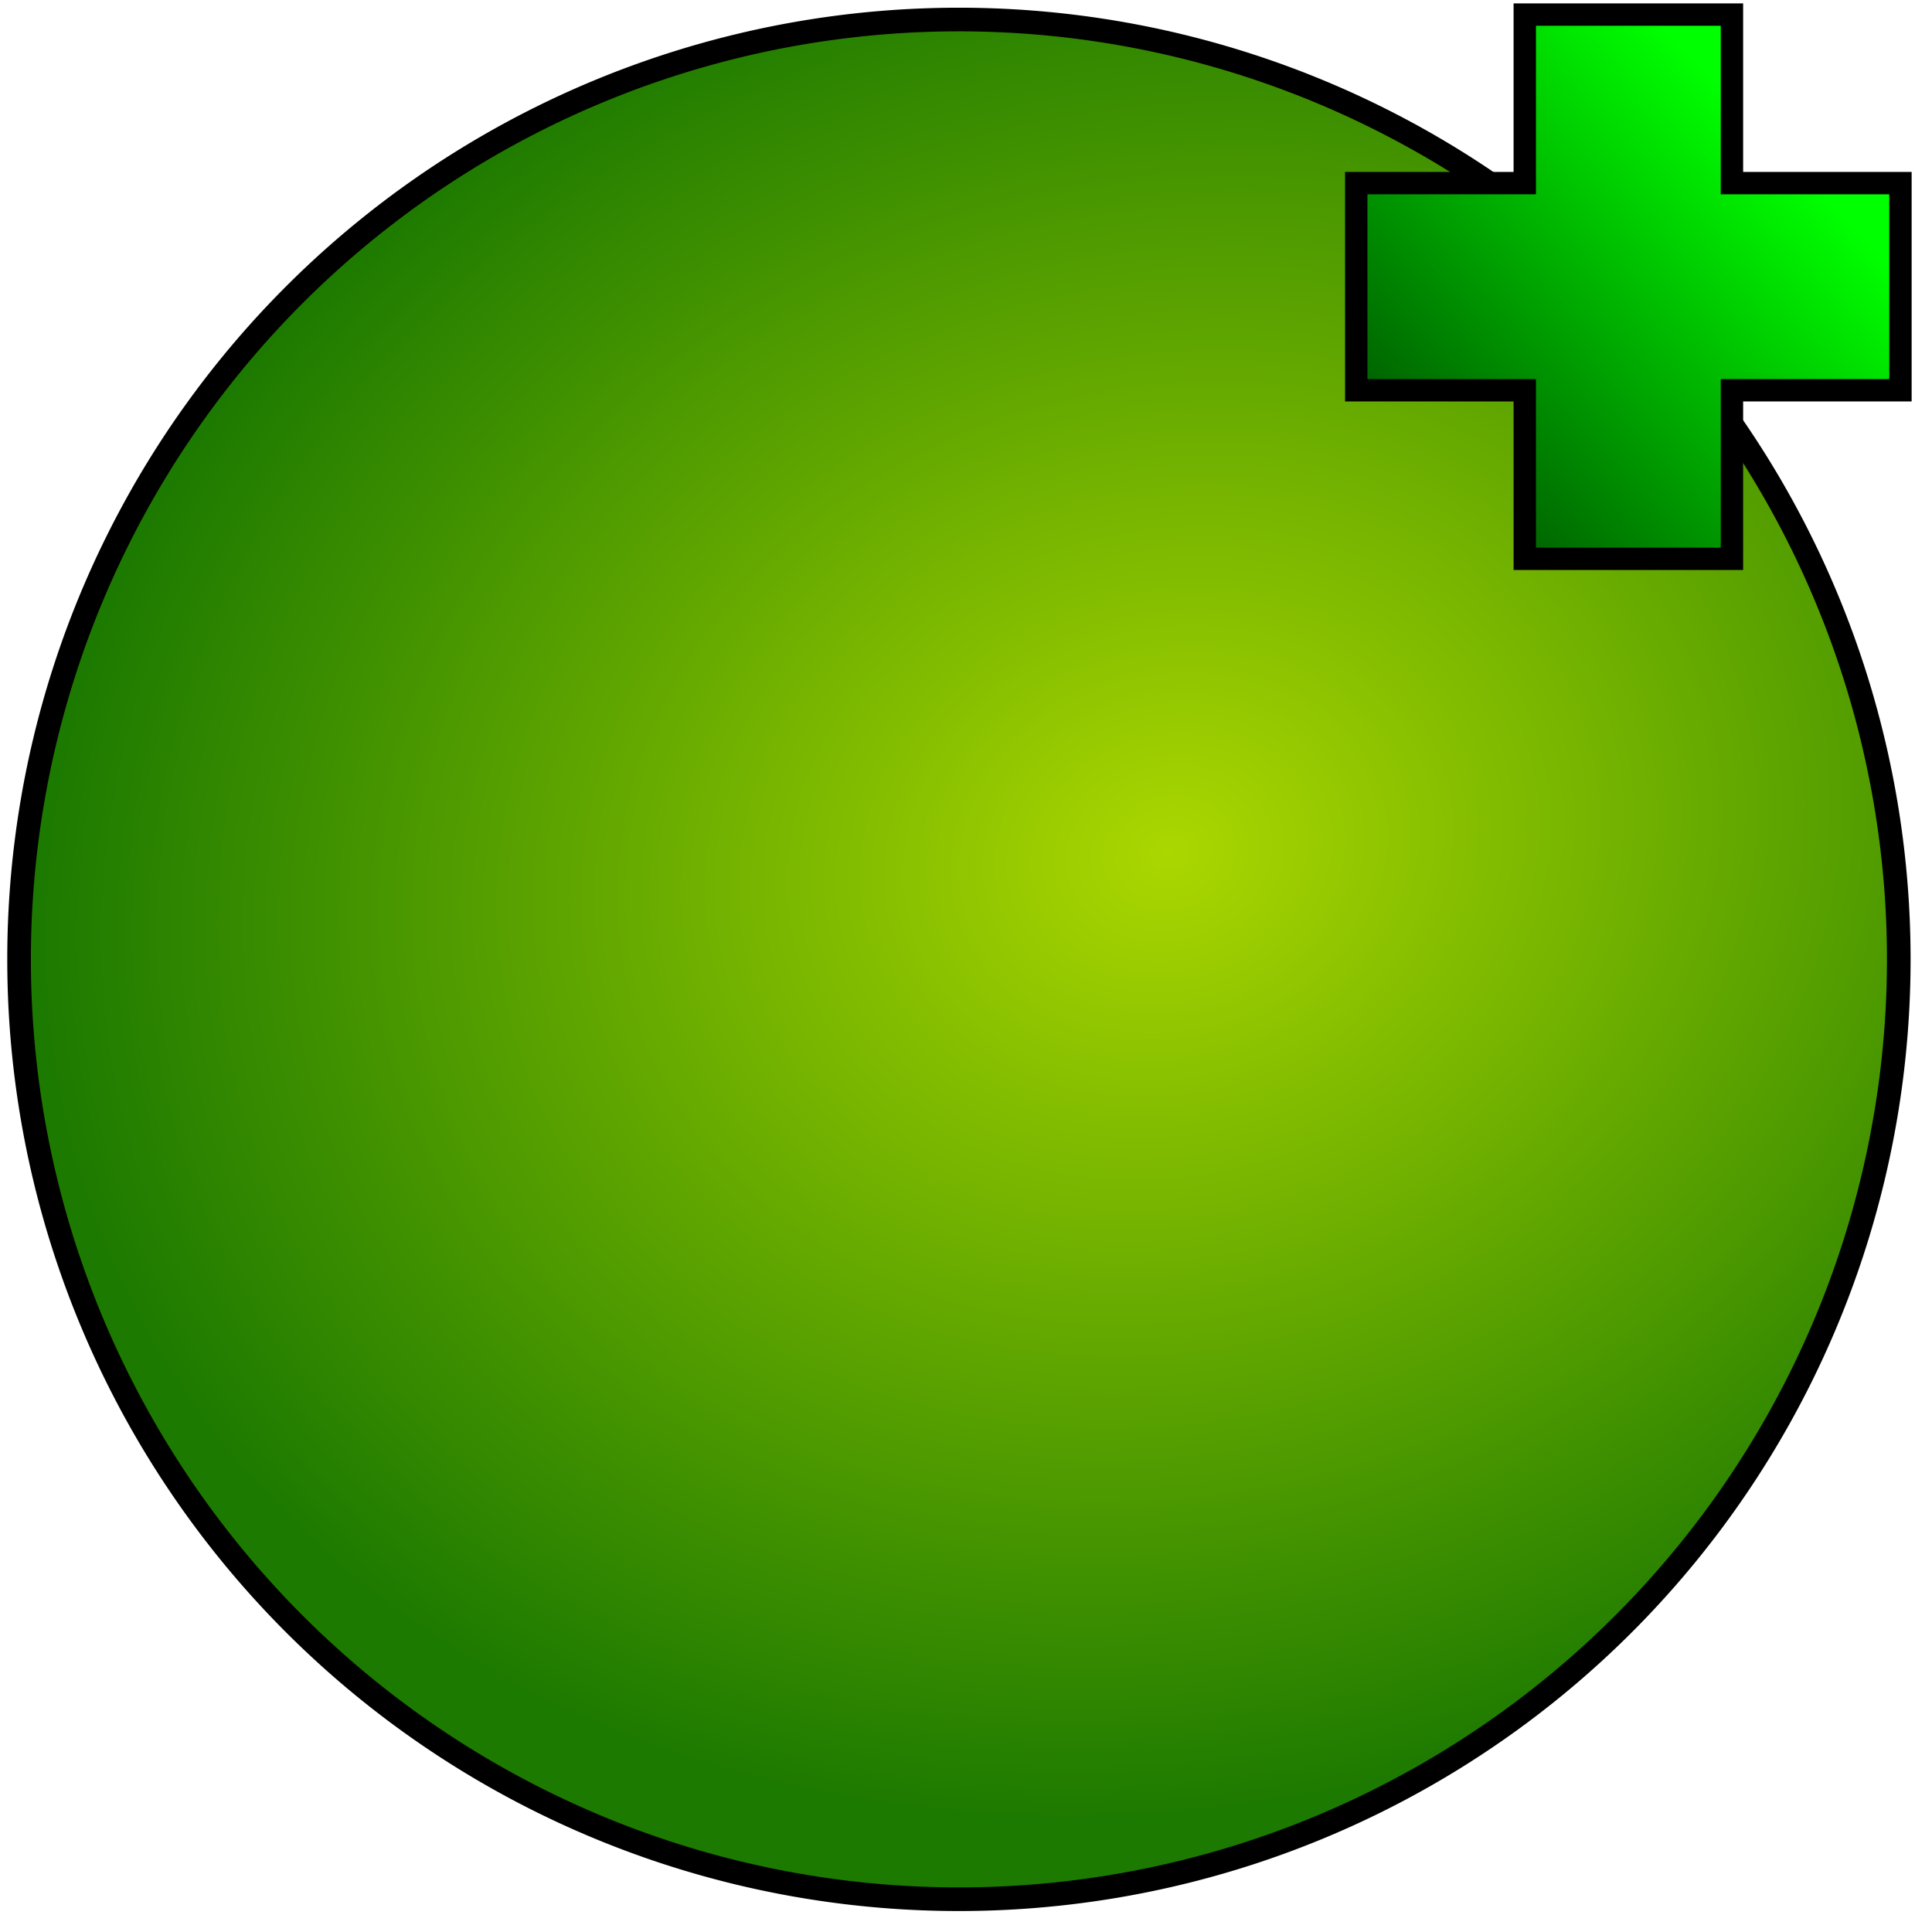 <?xml version="1.0" encoding="UTF-8" standalone="no"?>
<!-- Created with Inkscape (http://www.inkscape.org/) -->
<svg
   xmlns:dc="http://purl.org/dc/elements/1.1/"
   xmlns:cc="http://creativecommons.org/ns#"
   xmlns:rdf="http://www.w3.org/1999/02/22-rdf-syntax-ns#"
   xmlns:svg="http://www.w3.org/2000/svg"
   xmlns="http://www.w3.org/2000/svg"
   xmlns:xlink="http://www.w3.org/1999/xlink"
   xmlns:sodipodi="http://sodipodi.sourceforge.net/DTD/sodipodi-0.dtd"
   xmlns:inkscape="http://www.inkscape.org/namespaces/inkscape"
   width="64"
   height="64"
   id="svg2"
   sodipodi:version="0.32"
   inkscape:version="0.46"
   version="1.0"
   sodipodi:docname="node64.svg"
   inkscape:output_extension="org.inkscape.output.svg.inkscape"
   inkscape:export-filename="/home/tomaz/Projetos/Rocs/graphics/node64.png"
   inkscape:export-xdpi="358.57611"
   inkscape:export-ydpi="358.57611">
  <defs
     id="defs4">
    <linearGradient
       id="linearGradient3206">
      <stop
         style="stop-color:#abd700;stop-opacity:1;"
         offset="0"
         id="stop3208" />
      <stop
         style="stop-color:#1d7a00;stop-opacity:1;"
         offset="1"
         id="stop3210" />
    </linearGradient>
    <linearGradient
       id="linearGradient3194">
      <stop
         style="stop-color:#00ff00;stop-opacity:1;"
         offset="0"
         id="stop3196" />
      <stop
         style="stop-color:#003d00;stop-opacity:1;"
         offset="1"
         id="stop3198" />
    </linearGradient>
    <linearGradient
       id="linearGradient2405">
      <stop
         style="stop-color:#ffffff;stop-opacity:1;"
         offset="0"
         id="stop2407" />
      <stop
         style="stop-color:#ff0000;stop-opacity:1;"
         offset="1"
         id="stop2409" />
    </linearGradient>
    <inkscape:perspective
       sodipodi:type="inkscape:persp3d"
       inkscape:vp_x="0 : 526.18109 : 1"
       inkscape:vp_y="0 : 1000 : 0"
       inkscape:vp_z="744.09448 : 526.18109 : 1"
       inkscape:persp3d-origin="372.04724 : 350.78739 : 1"
       id="perspective10" />
    <linearGradient
       inkscape:collect="always"
       xlink:href="#linearGradient3194"
       id="linearGradient3202"
       x1="15.121"
       y1="2.021"
       x2="11.368"
       y2="5.568"
       gradientUnits="userSpaceOnUse"
       gradientTransform="matrix(3.722,0,0,3.722,3.405,-1.843)" />
    <radialGradient
       inkscape:collect="always"
       xlink:href="#linearGradient3206"
       id="radialGradient3214"
       cx="9.954"
       cy="7.08"
       fx="9.954"
       fy="7.08"
       r="8.014"
       gradientUnits="userSpaceOnUse"
       gradientTransform="matrix(-1.154,0.312,-0.261,-0.965,23.289,10.806)" />
  </defs>
  <sodipodi:namedview
     id="base"
     pagecolor="#ffffff"
     bordercolor="#666666"
     borderopacity="1.0"
     gridtolerance="10000"
     guidetolerance="10"
     objecttolerance="10"
     inkscape:pageopacity="0.0"
     inkscape:pageshadow="2"
     inkscape:zoom="6.5"
     inkscape:cx="32"
     inkscape:cy="43.27359"
     inkscape:document-units="px"
     inkscape:current-layer="layer1"
     showgrid="false"
     inkscape:window-width="984"
     inkscape:window-height="580"
     inkscape:window-x="32"
     inkscape:window-y="0" />
  <g
     inkscape:label="Layer 1"
     inkscape:groupmode="layer"
     id="layer1">
    <path
       sodipodi:type="arc"
       style="fill:url(#radialGradient3214);fill-opacity:1;stroke:#000000;stroke-width:0.199;stroke-miterlimit:2.7;stroke-dasharray:none;stroke-opacity:1"
       id="path3204"
       sodipodi:cx="8.186121"
       sodipodi:cy="7.9770575"
       sodipodi:rx="7.9141564"
       sodipodi:ry="7.9141564"
       d="M 16.1,7.977 A 7.914,7.914 0 1 1 0.272,7.977 A 7.914,7.914 0 1 1 16.1,7.977 z"
       transform="matrix(3.934,0,0,3.934,-0.438,0.399)" />
    <path
       style="fill:url(#linearGradient3202);fill-opacity:1;stroke:#000000;stroke-width:0.741;stroke-miterlimit:2.7;stroke-dasharray:none;stroke-opacity:1"
       d="M 50.51,0.483 L 50.51,6.066 L 44.928,6.066 L 44.928,12.928 L 50.51,12.928 L 50.51,18.511 L 57.373,18.511 L 57.373,12.928 L 62.955,12.928 L 62.955,6.066 L 57.373,6.066 L 57.373,0.483 L 50.51,0.483 z"
       id="rect3187" />
  </g>
</svg>

